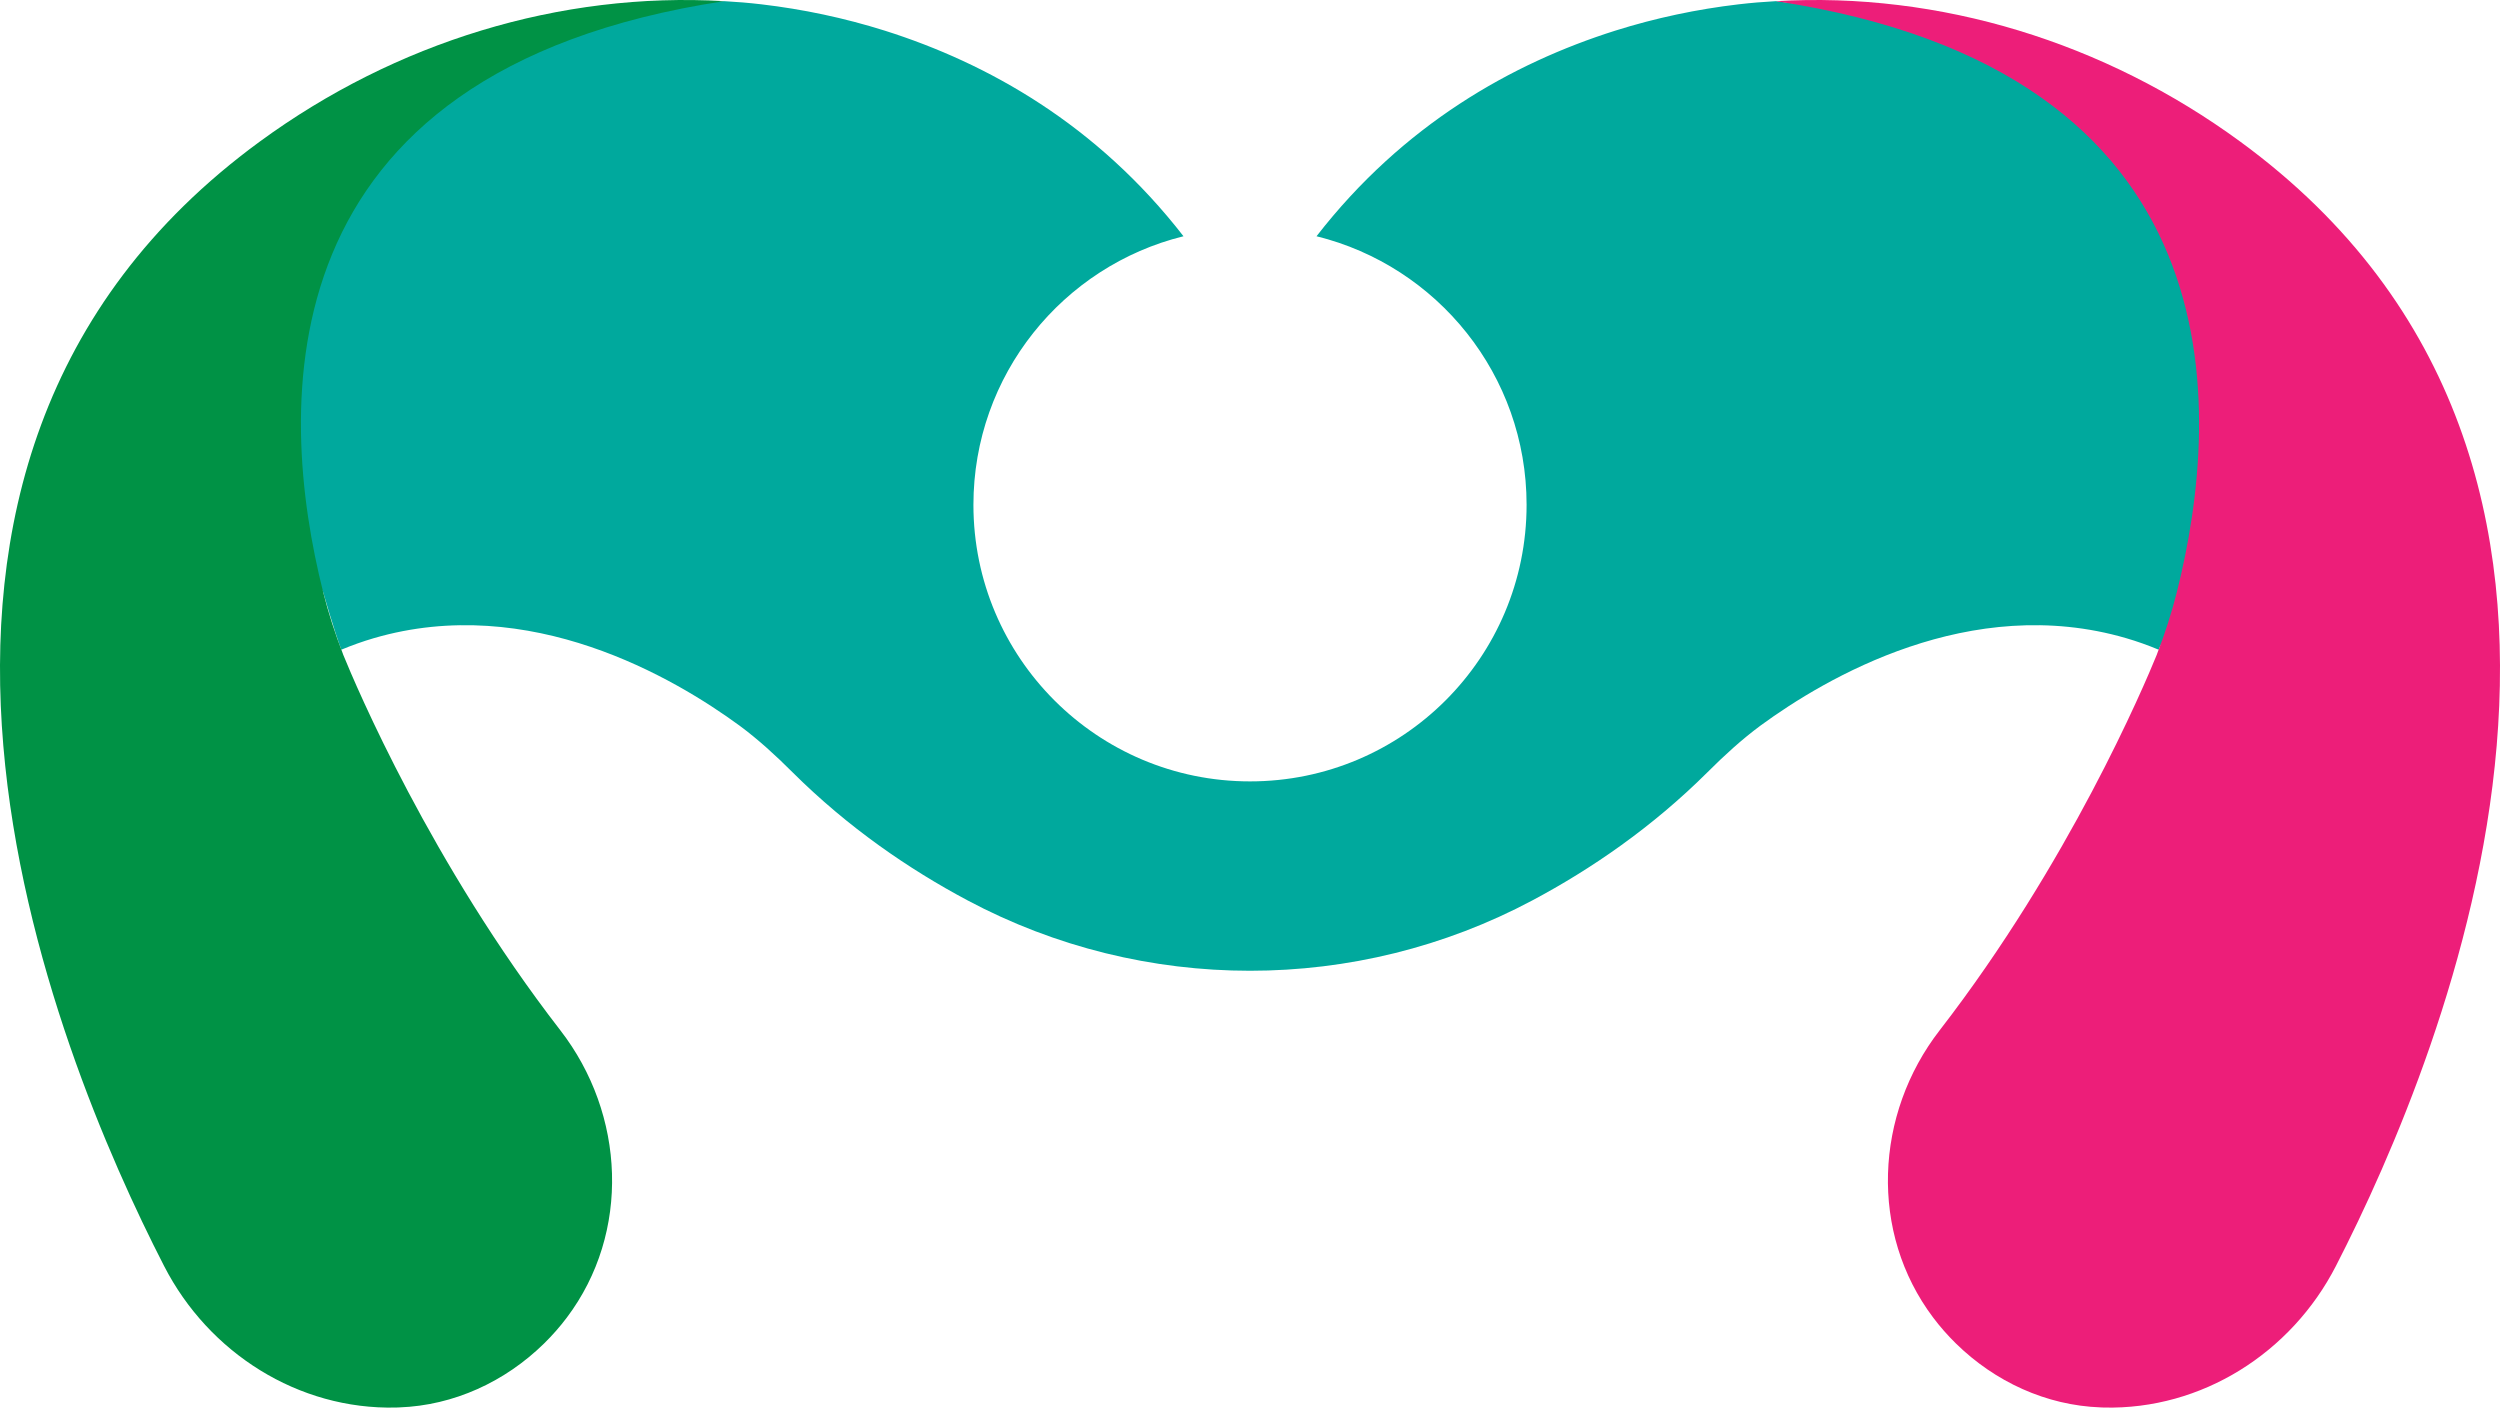 <svg version="1.1" id="图层_1" x="0px" y="0px" width="244.241px" height="137.518px" viewBox="0 0 244.241 137.518" enable-background="new 0 0 244.241 137.518" xml:space="preserve" xmlns:xml="http://www.w3.org/XML/1998/namespace" xmlns="http://www.w3.org/2000/svg" xmlns:xlink="http://www.w3.org/1999/xlink">
  <g>
    <path fill="#00A99D" d="M214.668,58.862c0,0-3.081,2.77-3.776,4.61c-1.055-0.438-2.097-0.811-3.153-1.119
		c-15.248-4.465-29.376,3.873-35.758,8.544c-1.84,1.364-3.539,2.921-5.16,4.542c-5.43,5.404-11.375,9.47-17.101,12.52
		c-17.204,9.174-37.997,9.174-55.201,0c-5.726-3.05-11.671-7.116-17.101-12.52c-1.621-1.621-3.32-3.178-5.16-4.542
		c-6.382-4.671-20.511-13.009-35.758-8.544c-1.055,0.309-2.097,0.682-3.153,1.119c-0.695-1.84-1.776-5.61-1.776-5.61
		S4.175,5.856,70.742,0.113c1.21,0.064,2.432,0.167,3.641,0.309c4.053,0.476,8.094,1.325,12.057,2.573
		c10.088,3.191,20.716,9.174,29.183,20.086C103.837,25.989,95.1,36.63,95.1,49.318c0,14.926,12.095,27.021,27.021,27.021
		s27.021-12.095,27.021-27.021c0-12.687-8.737-23.328-20.523-26.237c8.467-10.911,19.095-16.895,29.183-20.086
		c3.963-1.248,8.004-2.097,12.057-2.573c1.21-0.142,2.432-0.244,3.641-0.309C241.622,8.154,214.668,58.862,214.668,58.862z" class="color c1"/>
    <path fill="#009245" d="M33.503,63.883c0,0.026,0.013,0.051,0.026,0.077c1.261,3.101,8.582,20.369,21.205,36.685
		c6.369,8.209,6.897,19.777,0.643,28.077c-0.656,0.875-1.39,1.711-2.226,2.535c-3.809,3.732-8.814,6.048-14.141,6.241
		c-0.103,0-0.206,0.013-0.309,0.013c-9.548,0.232-18.31-5.327-22.672-13.832C5.273,102.743-18.21,45.715,25.384,13.829
		C38.638,4.127,54.722-0.826,70.742,0.113c-45.349,6.88-43.699,39.741-39.167,57.749C32.09,59.91,32.741,61.914,33.503,63.883
		L33.503,63.883z" class="color c2"/>
    <path fill="#ED1E79" d="M210.738,63.883c0,0.026-0.013,0.051-0.026,0.077c-1.261,3.101-8.583,20.369-21.205,36.685
		c-6.369,8.209-6.897,19.777-0.643,28.077c0.656,0.875,1.39,1.711,2.226,2.535c3.809,3.732,8.814,6.048,14.141,6.241
		c0.103,0,0.206,0.013,0.309,0.013c9.548,0.232,18.31-5.327,22.672-13.832c10.757-20.935,34.24-77.963-9.355-109.848
		C205.604,4.127,189.52-0.826,173.5,0.113c45.349,6.88,43.699,39.741,39.167,57.749C212.152,59.91,211.501,61.914,210.738,63.883
		L210.738,63.883z" class="color c3"/>
  </g>
</svg>
